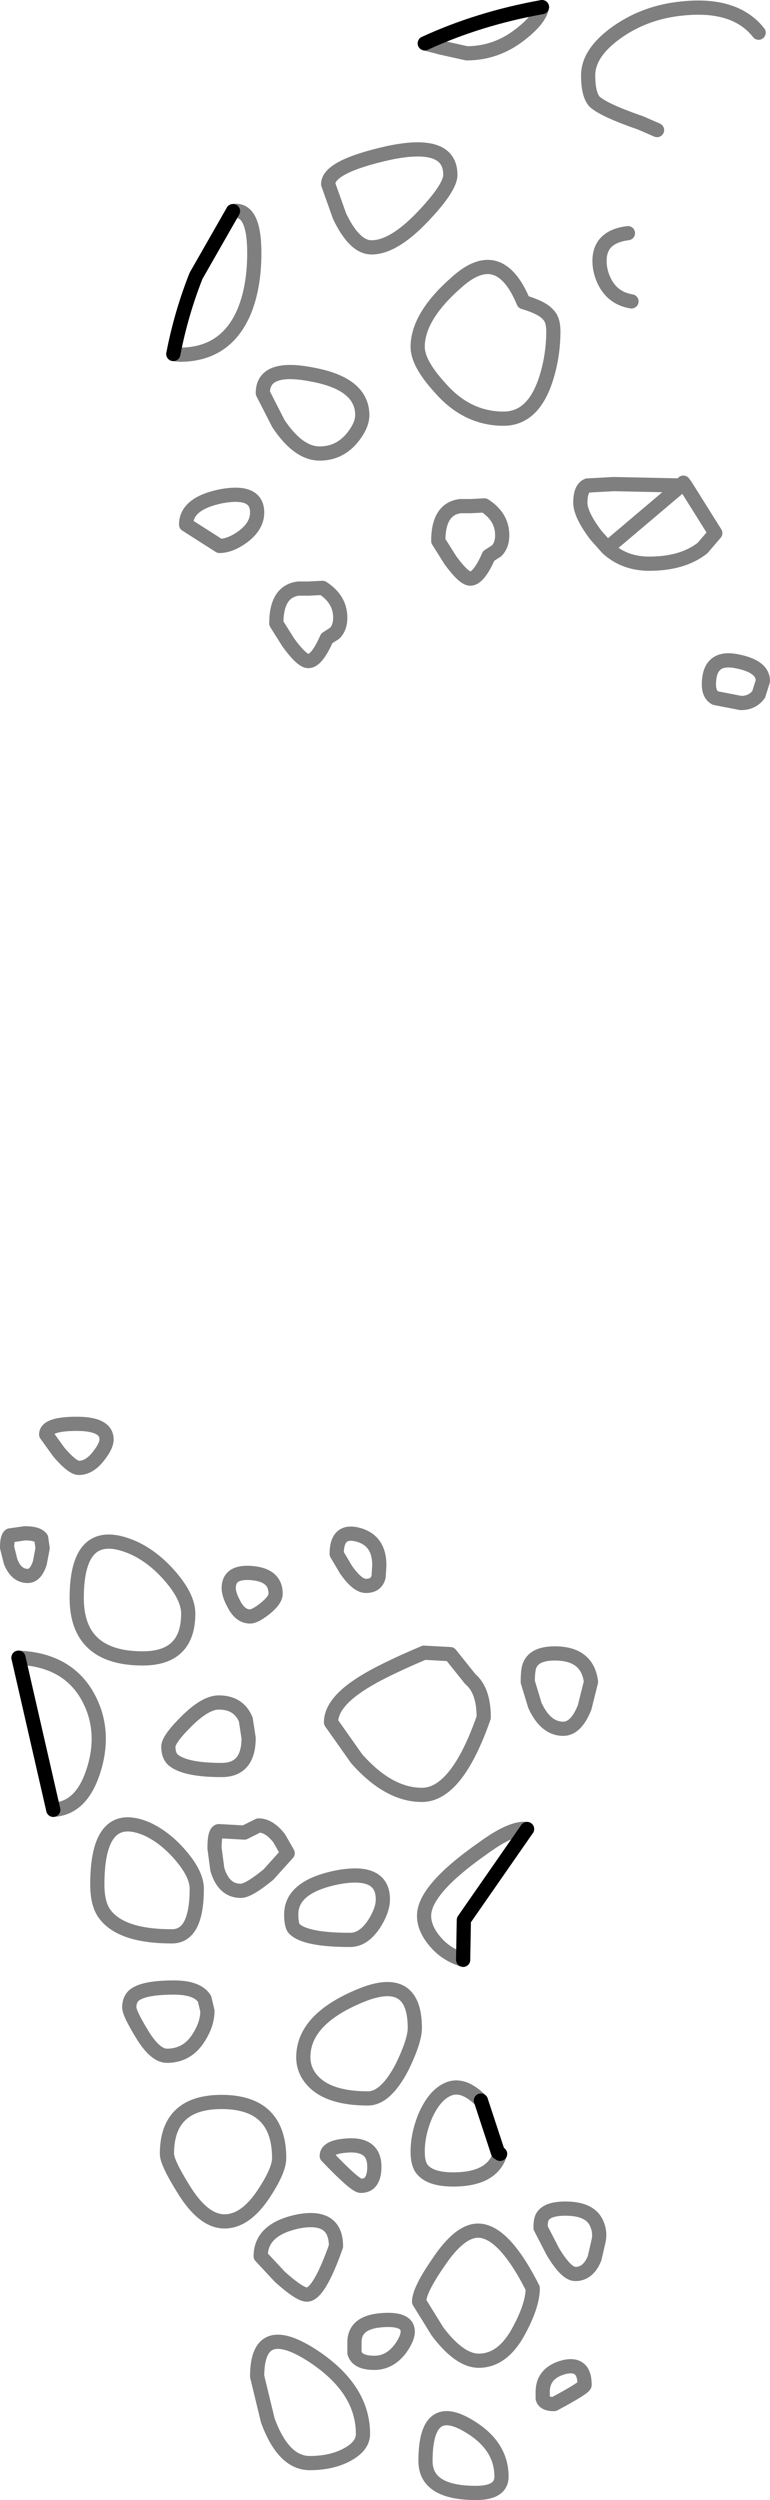 <?xml version="1.0" encoding="UTF-8" standalone="no"?>
<svg xmlns:xlink="http://www.w3.org/1999/xlink" height="175.85px" width="54.2px" xmlns="http://www.w3.org/2000/svg">
  <g transform="matrix(1.0, 0.0, 0.0, 1.0, -284.65, -197.1)">
    <path d="M314.55 200.15 Q318.35 198.4 322.8 197.6 M296.85 222.0 Q297.4 219.15 298.45 216.5 L301.05 211.95 M288.4 324.4 L285.95 313.7 M321.75 325.75 L317.3 332.15 317.25 334.95 M318.5 344.85 L319.7 348.5 319.85 348.6" fill="none" stroke="#000000" stroke-linecap="round" stroke-linejoin="round" stroke-width="1.0"/>
    <path d="M329.1 218.3 Q327.85 218.1 327.25 217.0 326.85 216.25 326.85 215.45 326.85 213.75 328.85 213.5 M338.05 199.4 Q336.4 197.3 332.65 197.7 330.1 197.95 328.1 199.35 326.05 200.8 326.05 202.4 326.05 203.75 326.5 204.25 327.15 204.85 329.75 205.75 L330.9 206.25 M326.6 234.75 L327.4 235.65 332.6 231.25 327.85 231.15 326.0 231.25 Q325.5 231.45 325.5 232.45 325.5 233.3 326.6 234.75 M332.6 231.25 L332.9 231.25 332.75 231.05 332.6 231.25 M332.9 231.25 L335.0 234.6 334.1 235.65 Q332.7 236.75 330.35 236.75 328.6 236.75 327.4 235.65 M336.45 243.6 Q338.35 243.95 338.35 245.0 L338.05 245.95 Q337.6 246.55 336.8 246.55 L335.0 246.2 Q334.55 245.95 334.55 245.25 334.55 243.25 336.45 243.6 M325.8 317.2 Q325.2 318.7 324.3 318.7 323.05 318.7 322.3 317.05 L321.8 315.4 Q321.8 314.5 321.95 314.2 322.3 313.4 323.7 313.4 326.0 313.4 326.25 315.4 L325.8 317.2 M326.65 353.5 Q326.9 354.05 326.8 354.65 L326.5 355.95 Q326.05 357.05 325.15 357.05 324.5 357.05 323.55 355.45 L322.7 353.8 Q322.7 353.2 322.85 353.0 323.2 352.45 324.45 352.45 326.2 352.45 326.65 353.5 M325.8 364.85 Q325.8 365.05 323.65 366.2 322.95 366.2 322.85 365.8 L322.85 365.35 Q322.85 364.0 324.35 363.6 325.8 363.25 325.8 364.85 M322.8 197.6 Q322.65 198.45 321.3 199.5 319.6 200.85 317.5 200.85 L315.7 200.45 314.55 200.15 M312.05 207.85 Q316.35 206.95 316.35 209.4 316.35 210.3 314.4 212.35 312.35 214.5 310.8 214.5 309.6 214.5 308.55 212.3 L307.75 210.05 Q307.75 208.8 312.05 207.85 M316.8 216.95 Q319.8 214.25 321.5 218.35 322.85 218.75 323.25 219.25 323.6 219.6 323.6 220.4 323.6 222.1 323.1 223.7 322.2 226.55 320.1 226.55 317.5 226.55 315.6 224.35 314.05 222.65 314.05 221.5 314.05 219.35 316.8 216.95 M301.05 211.95 Q302.55 211.7 302.55 214.9 302.55 217.35 301.8 219.1 300.5 222.05 297.3 222.05 L296.85 222.0 M300.25 232.0 Q302.75 231.55 302.75 233.15 302.75 234.1 301.75 234.85 300.85 235.5 300.1 235.5 L297.75 234.0 Q297.75 232.5 300.25 232.0 M320.0 234.75 Q320.0 235.45 319.6 235.85 L319.05 236.2 Q318.35 237.8 317.75 237.8 317.3 237.8 316.35 236.5 L315.5 235.15 Q315.5 232.9 317.05 232.7 L317.8 232.7 318.75 232.65 Q320.0 233.45 320.0 234.75 M309.4 227.95 Q308.5 229.0 307.15 229.0 305.65 229.0 304.25 226.9 L303.15 224.75 Q303.15 222.75 306.65 223.45 310.15 224.1 310.15 226.3 310.15 227.05 309.4 227.95 M306.4 238.5 L307.35 238.45 Q308.6 239.25 308.6 240.55 308.6 241.25 308.2 241.65 L307.65 242.0 Q306.95 243.6 306.35 243.6 305.9 243.6 304.95 242.3 L304.1 240.95 Q304.1 238.7 305.65 238.5 L306.4 238.5 M308.35 306.4 Q308.35 304.65 309.85 305.05 311.35 305.45 311.35 307.2 L311.3 308.0 Q311.15 308.65 310.4 308.65 309.8 308.65 309.0 307.5 L308.35 306.4 M307.95 318.25 Q307.95 316.95 309.9 315.65 311.3 314.7 314.5 313.35 L316.35 313.45 317.75 315.2 Q318.7 316.0 318.7 317.9 316.8 323.35 314.35 323.35 312.0 323.35 309.75 320.8 L307.95 318.25 M296.65 308.0 Q297.9 309.45 297.9 310.6 297.9 313.75 294.7 313.75 290.05 313.75 290.05 309.5 290.05 304.25 294.0 305.95 295.45 306.6 296.65 308.0 M302.4 307.75 Q304.05 307.9 304.05 309.2 304.05 309.65 303.3 310.25 302.6 310.8 302.25 310.8 301.55 310.8 301.1 309.9 300.75 309.25 300.75 308.8 300.75 307.6 302.4 307.75 M291.6 299.5 Q290.95 300.35 290.2 300.35 289.75 300.35 288.8 299.25 L287.9 298.0 Q287.9 297.25 290.05 297.25 292.15 297.25 292.15 298.35 292.15 298.8 291.6 299.5 M287.45 307.05 Q287.15 307.95 286.6 307.95 285.8 307.95 285.4 306.95 L285.15 305.95 Q285.15 305.25 285.35 305.1 L286.4 304.95 Q287.3 304.95 287.55 305.3 L287.65 306.0 287.45 307.05 M285.95 313.7 Q289.3 313.85 290.75 316.3 291.6 317.75 291.6 319.4 291.6 320.75 291.05 322.15 290.2 324.3 288.4 324.4 M297.75 318.2 Q299.1 316.85 300.05 316.85 301.45 316.85 301.95 318.05 L302.15 319.35 Q302.15 321.6 300.25 321.6 297.7 321.6 296.85 320.9 296.5 320.6 296.5 319.95 296.5 319.45 297.75 318.2 M300.05 325.9 L301.85 326.0 302.35 325.75 302.85 325.5 Q303.6 325.5 304.3 326.4 L304.9 327.45 303.55 328.95 Q302.15 330.1 301.6 330.1 300.4 330.1 299.95 328.6 L299.75 327.1 Q299.75 325.95 300.05 325.9 M297.4 327.65 Q298.5 328.95 298.5 329.95 298.5 333.3 296.75 333.3 293.15 333.3 292.0 331.7 291.5 331.0 291.5 329.65 291.5 324.25 295.0 325.75 296.3 326.35 297.4 327.65 M293.75 338.3 Q293.75 337.7 294.15 337.4 294.85 336.9 296.9 336.9 298.55 336.9 299.05 337.7 L299.25 338.55 Q299.25 339.45 298.65 340.4 297.85 341.7 296.4 341.7 295.55 341.7 294.6 340.1 293.75 338.7 293.75 338.3 M317.25 334.95 Q316.1 334.6 315.35 333.75 314.5 332.8 314.5 331.85 314.5 330.0 318.65 327.1 320.7 325.6 321.75 325.75 M311.0 332.4 Q310.25 333.55 309.3 333.55 306.2 333.55 305.4 332.8 305.15 332.6 305.15 331.75 305.15 329.8 308.4 329.15 311.6 328.55 311.6 330.7 311.6 331.45 311.0 332.4 M306.0 341.8 Q306.0 339.15 309.95 337.5 313.85 335.85 313.85 339.75 313.85 340.65 312.95 342.5 311.8 344.7 310.55 344.7 307.9 344.7 306.75 343.55 306.0 342.8 306.0 341.8 M319.85 348.6 Q319.3 350.4 316.55 350.4 314.85 350.4 314.3 349.6 314.05 349.2 314.05 348.45 314.05 347.2 314.6 345.9 315.25 344.45 316.2 344.05 317.25 343.6 318.5 344.85 M318.3 354.0 Q320.1 354.0 322.15 358.05 322.15 359.2 321.25 360.9 320.1 363.15 318.35 363.15 317.0 363.15 315.45 361.1 L314.15 359.0 Q314.15 358.2 315.5 356.25 317.0 354.0 318.3 354.0 M304.35 357.25 L303.0 355.8 Q303.0 353.9 305.65 353.35 308.3 352.85 308.3 355.1 307.1 358.5 306.25 358.5 305.75 358.5 304.35 357.25 M310.05 350.85 Q309.65 350.85 307.65 348.75 307.65 348.05 309.35 348.0 311.0 348.0 311.0 349.5 311.0 350.85 310.05 350.85 M312.8 362.35 Q312.05 363.3 311.0 363.3 309.8 363.3 309.6 362.6 L309.6 361.85 Q309.6 360.45 311.5 360.3 313.35 360.15 313.35 361.1 313.35 361.6 312.8 362.35 M309.1 369.75 Q308.0 370.35 306.45 370.35 304.6 370.35 303.5 367.35 L302.75 364.25 Q302.75 360.35 306.5 362.7 310.2 365.05 310.2 368.3 310.2 369.15 309.1 369.75 M317.3 367.55 Q319.95 368.95 319.95 371.3 319.95 372.45 318.15 372.45 314.6 372.45 314.6 370.2 314.6 366.15 317.3 367.55 M300.45 353.35 Q298.95 353.35 297.55 351.05 296.4 349.2 296.4 348.6 296.4 344.9 300.35 344.95 304.3 345.0 304.3 348.9 304.3 349.75 303.25 351.35 301.95 353.35 300.45 353.35" fill="none" stroke="#000000" stroke-linecap="round" stroke-linejoin="round" stroke-opacity="0.502" stroke-width="1.0"/>
  </g>
</svg>
